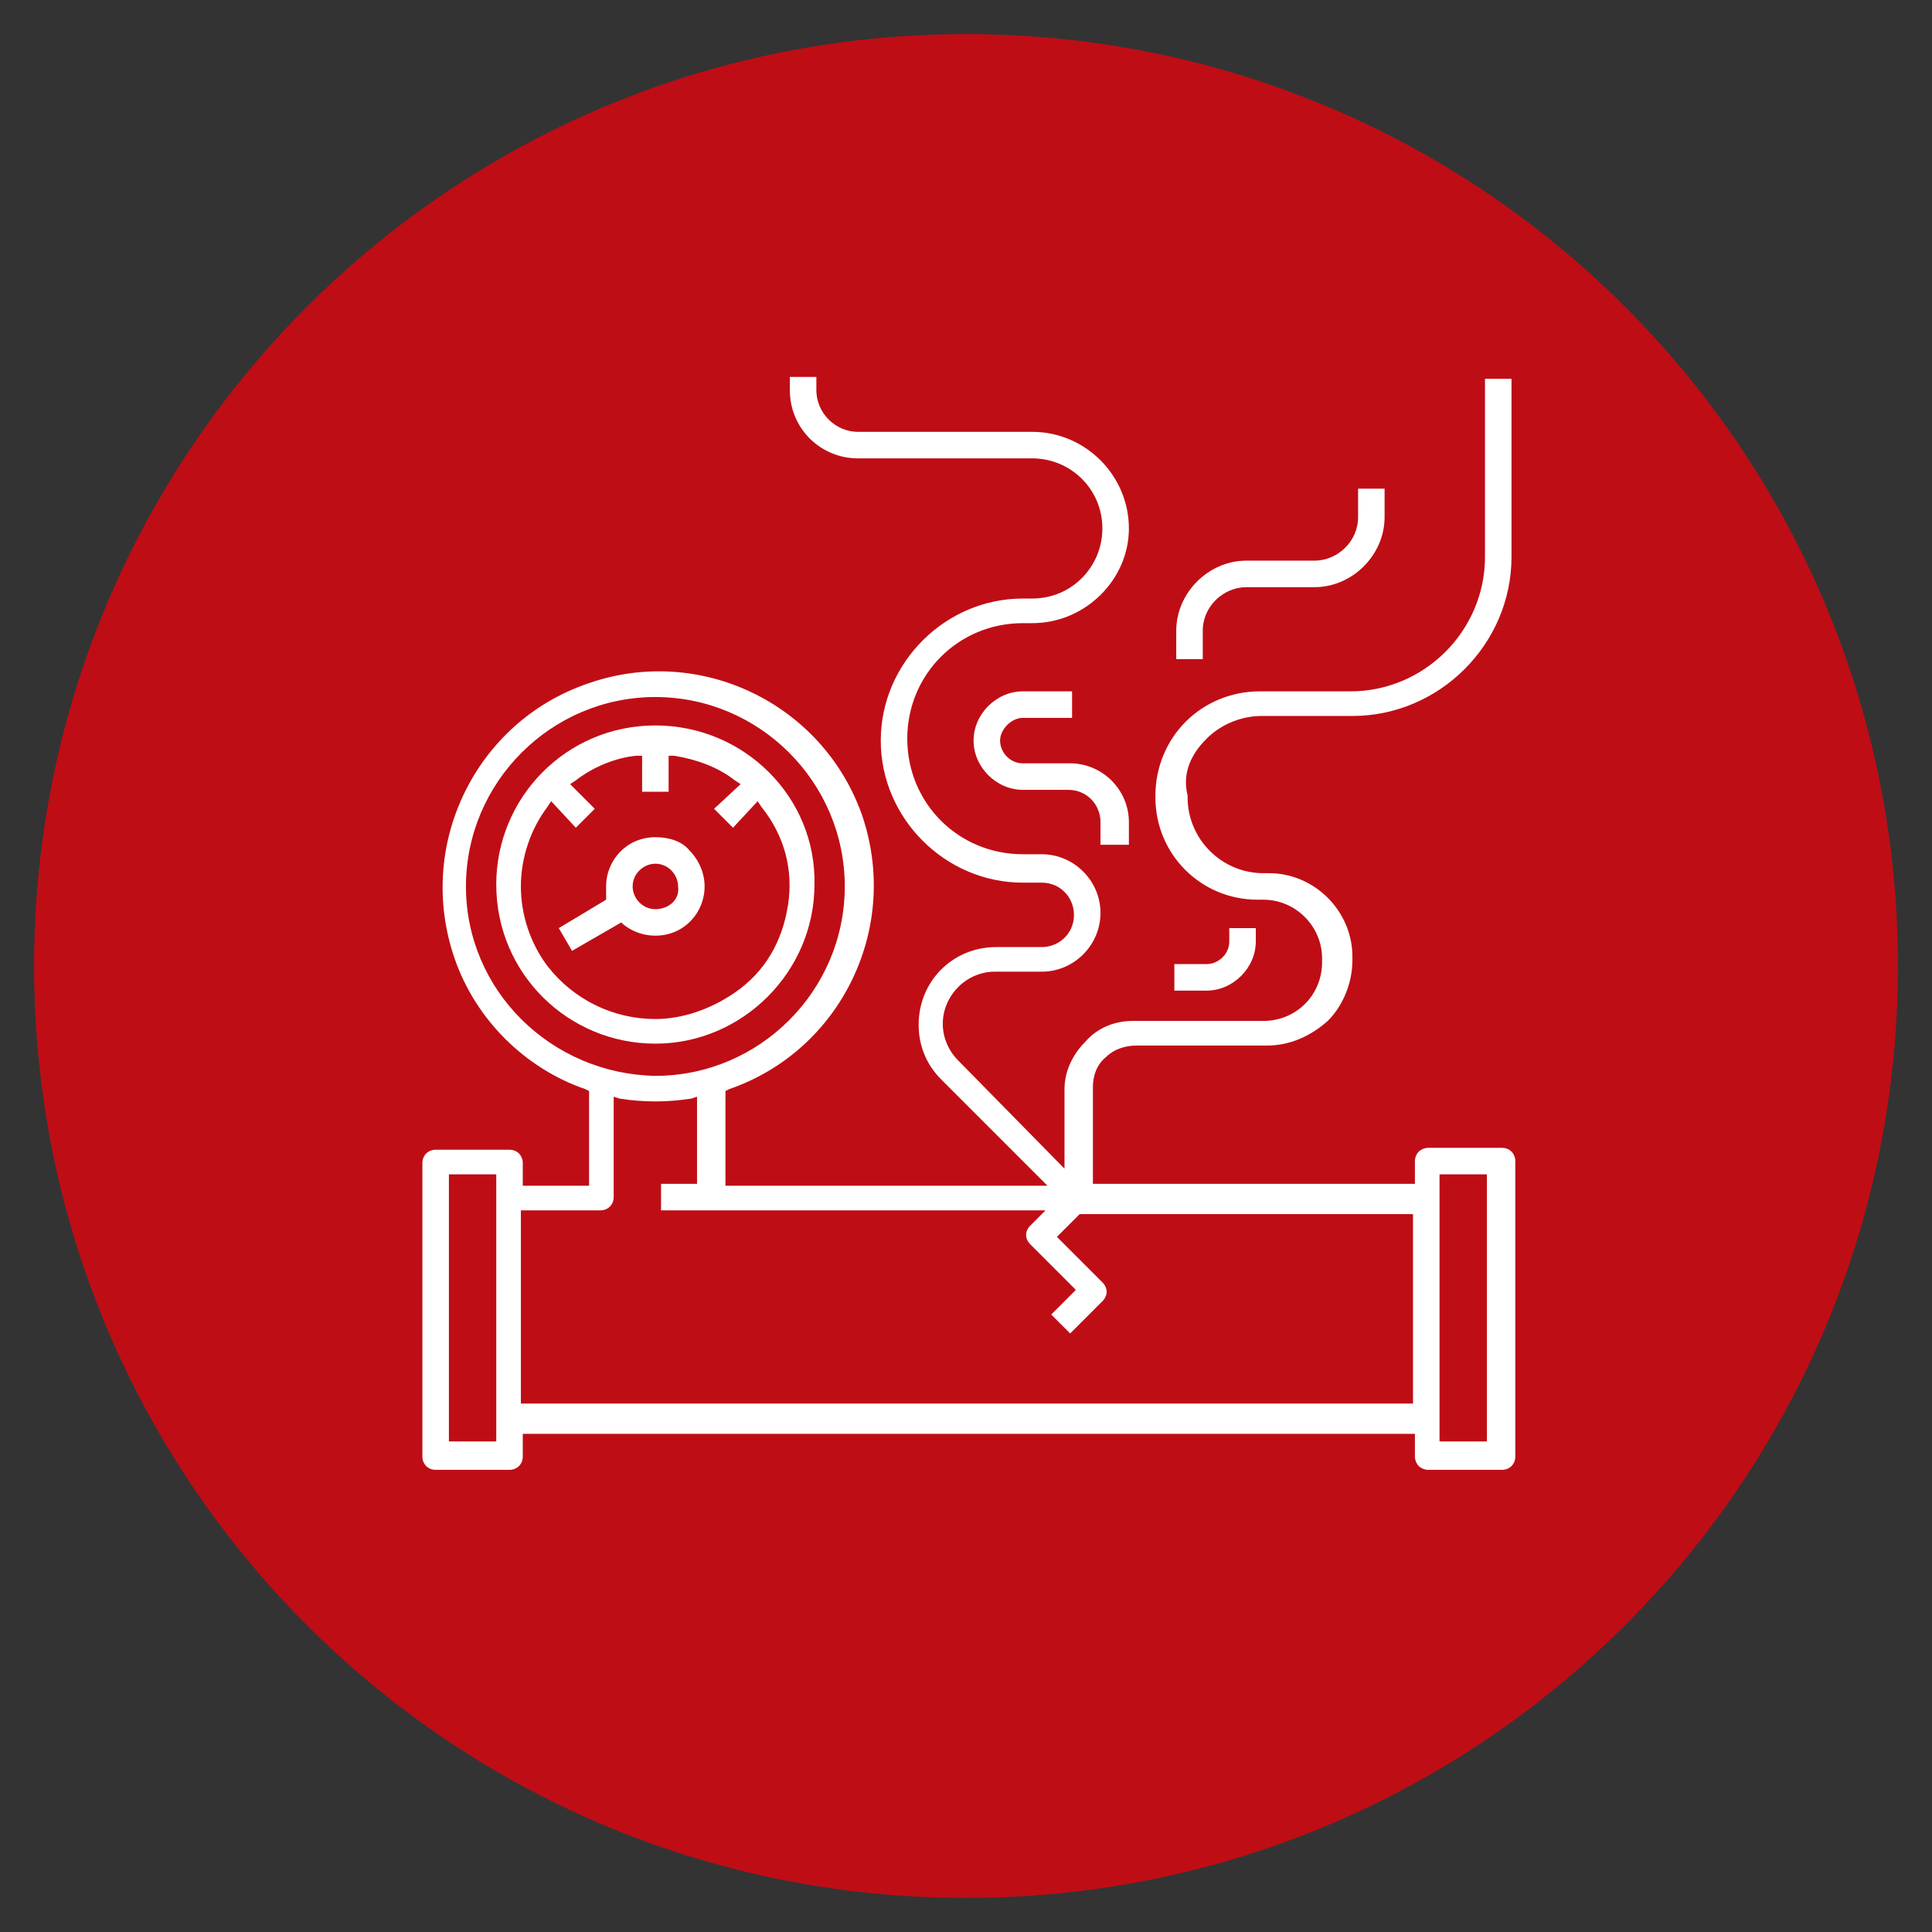 <?xml version="1.0" encoding="utf-8"?>
<!-- Generator: Adobe Illustrator 23.0.4, SVG Export Plug-In . SVG Version: 6.00 Build 0)  -->
<svg version="1.1" id="Capa_1" xmlns="http://www.w3.org/2000/svg" xmlns:xlink="http://www.w3.org/1999/xlink" x="0px" y="0px"
	 width="102px" height="102px" viewBox="0 0 102 102" style="enable-background:new 0 0 102 102;" xml:space="preserve">
<rect x="0" y="0" width="102" height="102" fill="#333333" stroke="none"/>
<style type="text/css">
	.st0{fill:#BF0D15;}
	.st1{fill-rule:evenodd;clip-rule:evenodd;fill:#FFFFFF;}
	.st2{fill:#FFFFFF;}
</style>
<path class="st0" d="M386.1,1343c0,27.2-22,49.2-49.2,49.2c-27.2,0-49.2-22-49.2-49.2c0-27.2,22-49.2,49.2-49.2
	C364.1,1293.8,386.1,1315.8,386.1,1343"/>
<path class="st1" d="M314,1322v9.1c0,0.7,0.3,1.3,0.7,1.8c0.5,0.5,1.1,0.7,1.8,0.7h37.9c0.7,0,1.3-0.3,1.8-0.7
	c0.5-0.5,0.7-1.1,0.7-1.8v-2.8v-3.5v-2.8c0-0.7-0.3-1.3-0.7-1.8c-0.5-0.5-1.1-0.7-1.8-0.7h-37.9c-0.7,0-1.3,0.3-1.8,0.7l0,0
	C314.2,1320.7,314,1321.3,314,1322 M337.7,1351.7c0.6,0.2,1.2,0.5,1.7,1c0.7,0.7,1.1,1.6,1.1,2.7v16.6c0,1-0.4,2-1.1,2.7l0,0
	c-0.7,0.7-1.6,1.1-2.7,1.1h-2.5c-1,0-2-0.4-2.7-1.1c-0.7-0.7-1.1-1.6-1.1-2.7v-16.6c0-1,0.4-2,1.1-2.7v0l0,0l0,0
	c0.5-0.5,1-0.8,1.7-1v-8.4v-1.6c0-0.3,0.3-0.6,0.6-0.6h1.6h24.7v-12.1h-2v2.2c0,1-0.4,2-1.1,2.7c-0.7,0.7-1.6,1.1-2.7,1.1h-37.9
	c-1,0-2-0.4-2.7-1.1c-0.7-0.7-1.1-1.6-1.1-2.7v-9.1c0-1,0.4-2,1.1-2.7l0,0c0.7-0.7,1.6-1.1,2.7-1.1h37.9c1,0,2,0.4,2.7,1.1h0l0,0
	c0.7,0.7,1.1,1.6,1.1,2.7v2.2h5.9c0.3,0,0.6,0.3,0.6,0.6v1.6v1.8v15v1.6c0,0.3-0.3,0.6-0.6,0.6h-1.6h-24.7V1351.7z M334.2,1352.8
	c-0.7,0-1.3,0.3-1.8,0.7l0,0c-0.5,0.5-0.7,1.1-0.7,1.8v16.6c0,0.7,0.3,1.3,0.7,1.8c0.5,0.5,1.1,0.7,1.8,0.7h2.5
	c0.7,0,1.3-0.3,1.8-0.7l0,0c0.5-0.5,0.7-1.1,0.7-1.8v-16.6c0-0.7-0.3-1.3-0.7-1.8c-0.5-0.5-1.1-0.7-1.8-0.7H334.2z M334.4,1351.5
	v-8.3v-1h1h25.3c0.3,0,0.6-0.3,0.6-0.6v-13.4c0-0.3-0.3-0.6-0.6-0.6h-2.6v-2.2h5.2v1v1.8v15v1h-1h-25.3c-0.3,0-0.6,0.3-0.6,0.6v6.6
	H334.4z"/>
<path class="st0" d="M386.1,1343c0,27.2-22,49.2-49.2,49.2c-27.2,0-49.2-22-49.2-49.2c0-27.2,22-49.2,49.2-49.2
	C364.1,1293.8,386.1,1315.8,386.1,1343"/>
<path class="st1" d="M314,1322v9.1c0,0.7,0.3,1.3,0.7,1.8c0.5,0.5,1.1,0.7,1.8,0.7h37.9c0.7,0,1.3-0.3,1.8-0.7
	c0.5-0.5,0.7-1.1,0.7-1.8v-2.8v-3.5v-2.8c0-0.7-0.3-1.3-0.7-1.8c-0.5-0.5-1.1-0.7-1.8-0.7h-37.9c-0.7,0-1.3,0.3-1.8,0.7l0,0
	C314.2,1320.7,314,1321.3,314,1322 M337.7,1351.7c0.6,0.2,1.2,0.5,1.7,1c0.7,0.7,1.1,1.6,1.1,2.7v16.6c0,1-0.4,2-1.1,2.7l0,0
	c-0.7,0.7-1.6,1.1-2.7,1.1h-2.5c-1,0-2-0.4-2.7-1.1c-0.7-0.7-1.1-1.6-1.1-2.7v-16.6c0-1,0.4-2,1.1-2.7v0l0,0l0,0
	c0.5-0.5,1-0.8,1.7-1v-8.4v-1.6c0-0.3,0.3-0.6,0.6-0.6h1.6h24.7v-12.1h-2v2.2c0,1-0.4,2-1.1,2.7c-0.7,0.7-1.6,1.1-2.7,1.1h-37.9
	c-1,0-2-0.4-2.7-1.1c-0.7-0.7-1.1-1.6-1.1-2.7v-9.1c0-1,0.4-2,1.1-2.7l0,0c0.7-0.7,1.6-1.1,2.7-1.1h37.9c1,0,2,0.4,2.7,1.1h0l0,0
	c0.7,0.7,1.1,1.6,1.1,2.7v2.2h5.9c0.3,0,0.6,0.3,0.6,0.6v1.6v1.8v15v1.6c0,0.3-0.3,0.6-0.6,0.6h-1.6h-24.7V1351.7z M334.2,1352.8
	c-0.7,0-1.3,0.3-1.8,0.7l0,0c-0.5,0.5-0.7,1.1-0.7,1.8v16.6c0,0.7,0.3,1.3,0.7,1.8c0.5,0.5,1.1,0.7,1.8,0.7h2.5
	c0.7,0,1.3-0.3,1.8-0.7l0,0c0.5-0.5,0.7-1.1,0.7-1.8v-16.6c0-0.7-0.3-1.3-0.7-1.8c-0.5-0.5-1.1-0.7-1.8-0.7H334.2z M334.4,1351.5
	v-8.3v-1h1h25.3c0.3,0,0.6-0.3,0.6-0.6v-13.4c0-0.3-0.3-0.6-0.6-0.6h-2.6v-2.2h5.2v1v1.8v15v1h-1h-25.3c-0.3,0-0.6,0.3-0.6,0.6v6.6
	H334.4z"/>
<g>
	<path class="st0" d="M100.2,51c0,27.2-22,49.2-49.2,49.2c-27.2,0-49.2-22-49.2-49.2c0-27.2,22-49.2,49.2-49.2
		C78.2,1.8,100.2,23.8,100.2,51"/>
	<path class="st2" d="M34.6,44.2L34.6,44.2c-1.5,0-2.6,1.2-2.6,2.6c0,0.2,0,0.3,0,0.5l0,0.2L29.5,49l0.7,1.2l2.6-1.5l0.1,0.1
		c0.5,0.4,1.1,0.6,1.7,0.6c0,0,0,0,0,0c1.5,0,2.6-1.2,2.6-2.6c0-0.7-0.3-1.4-0.8-1.9C36,44.4,35.3,44.2,34.6,44.2 M34.6,48
		c-0.7,0-1.2-0.6-1.2-1.2c0-0.7,0.6-1.2,1.2-1.2c0.7,0,1.2,0.6,1.2,1.2C35.9,47.5,35.3,48,34.6,48"/>
	<path class="st2" d="M34.6,38.3c-4.7,0-8.4,3.8-8.4,8.4c0,4.7,3.8,8.4,8.4,8.4c4.6,0,8.4-3.8,8.4-8.4
		C43.1,42.1,39.3,38.3,34.6,38.3 M41.6,47.8c-0.3,1.9-1.2,3.5-2.8,4.6c-1.3,0.9-2.8,1.4-4.2,1.4c-2.2,0-4.3-1-5.7-2.8
		c-0.9-1.2-1.4-2.7-1.4-4.2c0-1.5,0.5-3,1.4-4.2l0.2-0.3l1.3,1.4l1-1l-1.3-1.3l0.3-0.2c0.9-0.7,2.1-1.2,3.2-1.3l0.3,0v1.9h1.4v-1.9
		l0.3,0c1.2,0.2,2.3,0.6,3.2,1.3l0.3,0.2l-1.4,1.3l1,1l1.3-1.4l0.2,0.3C41.4,44.1,41.9,45.9,41.6,47.8"/>
	<path class="st2" d="M63.7,39c0.8-0.8,1.9-1.2,2.9-1.2h4.8c4.6,0,8.4-3.8,8.4-8.4v-9.4h-1.4v9.4c0,3.9-3.2,7.1-7.1,7.1h-4.8h0
		c-1.5,0-2.9,0.6-3.9,1.6c-1,1-1.6,2.4-1.6,3.9v0.1c0,3,2.4,5.4,5.4,5.4h0.3c1.7,0,3.1,1.4,3.1,3.1l0,0.2c0,0.8-0.3,1.6-0.9,2.2
		c-0.6,0.6-1.4,0.9-2.2,0.9h0l-6.9,0h0c-1,0-1.9,0.4-2.5,1.1c-0.7,0.7-1.1,1.6-1.1,2.5v4.2L50.6,56c-1.1-1.1-1.1-2.8,0-3.9
		c0.5-0.5,1.2-0.8,1.9-0.8H55c1.7,0,3.1-1.4,3.1-3.1c0-1.7-1.4-3.1-3.1-3.1h-1c-3.4,0-6.1-2.7-6.1-6.1c0-3.4,2.7-6.1,6.1-6.1h0.5
		c2.8,0,5.1-2.3,5.1-5c0-2.8-2.3-5.1-5.1-5.1h-9.2c-1.2,0-2.2-1-2.2-2.2v-0.7h-1.4v0.7c0,2,1.6,3.6,3.6,3.6h9.2c2,0,3.7,1.6,3.7,3.7
		c0,2-1.6,3.7-3.7,3.7H54c-4.1,0-7.5,3.4-7.5,7.5c0,4.1,3.4,7.5,7.5,7.5h1c1,0,1.7,0.8,1.7,1.7c0,1-0.8,1.7-1.7,1.7h-2.4
		c-2.3,0-4.1,1.8-4.1,4.1c0,1.1,0.4,2.1,1.2,2.9l5.6,5.6h-17v-5l0.2-0.1c2.9-1,5.2-3.1,6.5-5.8c1.3-2.7,1.5-5.8,0.5-8.7
		c-2.1-5.9-8.6-9-14.5-6.9c-2.9,1-5.2,3.1-6.5,5.8c-1.3,2.7-1.5,5.8-0.5,8.7c1.1,3.2,3.7,5.8,6.9,6.9l0.2,0.1v5h-3.5v-1.2
		c0-0.4-0.3-0.7-0.7-0.7H23c-0.4,0-0.7,0.3-0.7,0.7v15.5c0,0.4,0.3,0.7,0.7,0.7h3.9c0.4,0,0.7-0.3,0.7-0.7v-1.2h47.1v1.2
		c0,0.2,0.1,0.4,0.2,0.5c0.1,0.1,0.3,0.2,0.5,0.2h3.9c0.4,0,0.7-0.3,0.7-0.7V61.3c0-0.4-0.3-0.7-0.7-0.7h-3.9h0
		c-0.2,0-0.4,0.1-0.5,0.2s-0.2,0.3-0.2,0.5v1.2h-17v-5.1c0-0.6,0.2-1.2,0.7-1.6c0.4-0.4,1-0.6,1.6-0.6h0l6.9,0
		c1.2,0,2.3-0.5,3.2-1.3c0.8-0.8,1.3-2,1.3-3.2l0-0.2c0-2.4-2-4.4-4.4-4.4h-0.3c-2.2,0-4-1.8-4-4v-0.1C62.4,40.8,62.9,39.8,63.7,39
		 M26.2,76.1h-2.5V62h2.5V76.1z M76,62h2.5v14.1H76V62z M24.6,46.8L24.6,46.8c0-5.5,4.5-10,10-10c5.5,0,10,4.5,10,10
		c0,5.5-4.5,10-10,10C29.1,56.7,24.6,52.3,24.6,46.8 M74.6,63.9v10.2H27.5V63.9h4.2c0.4,0,0.7-0.3,0.7-0.7v-5.3l0.3,0.1
		c1.3,0.2,2.5,0.2,3.8,0l0.3-0.1v4.6h-1.9v1.4h20.3l-0.8,0.8c-0.3,0.3-0.3,0.7,0,1l2.4,2.4l-1.3,1.3l1,1l1.7-1.7
		c0.3-0.3,0.3-0.7,0-1l-2.4-2.4l1.2-1.2H74.6z"/>
	<path class="st2" d="M58.2,44.6h1.4v-1.2c0-1.7-1.4-3.1-3.1-3.1H54c-0.7,0-1.2-0.6-1.2-1.2s0.6-1.2,1.2-1.2h2.6v-1.4H54
		c-1.4,0-2.6,1.2-2.6,2.6c0,1.4,1.2,2.6,2.6,2.6h2.4c1,0,1.7,0.8,1.7,1.7V44.6z"/>
	<path class="st2" d="M69.4,31c2,0,3.7-1.7,3.7-3.7v-1.5h-1.4v1.5c0,1.3-1.1,2.3-2.3,2.3h-3.6c-2,0-3.7,1.7-3.7,3.7v1.5h1.4v-1.5
		c0-1.3,1.1-2.3,2.3-2.3H69.4z"/>
	<path class="st2" d="M64.9,49.7c0,0.7-0.6,1.2-1.2,1.2H62v1.4h1.7c1.4,0,2.6-1.2,2.6-2.6V49h-1.4V49.7z"/>
</g>
</svg>
